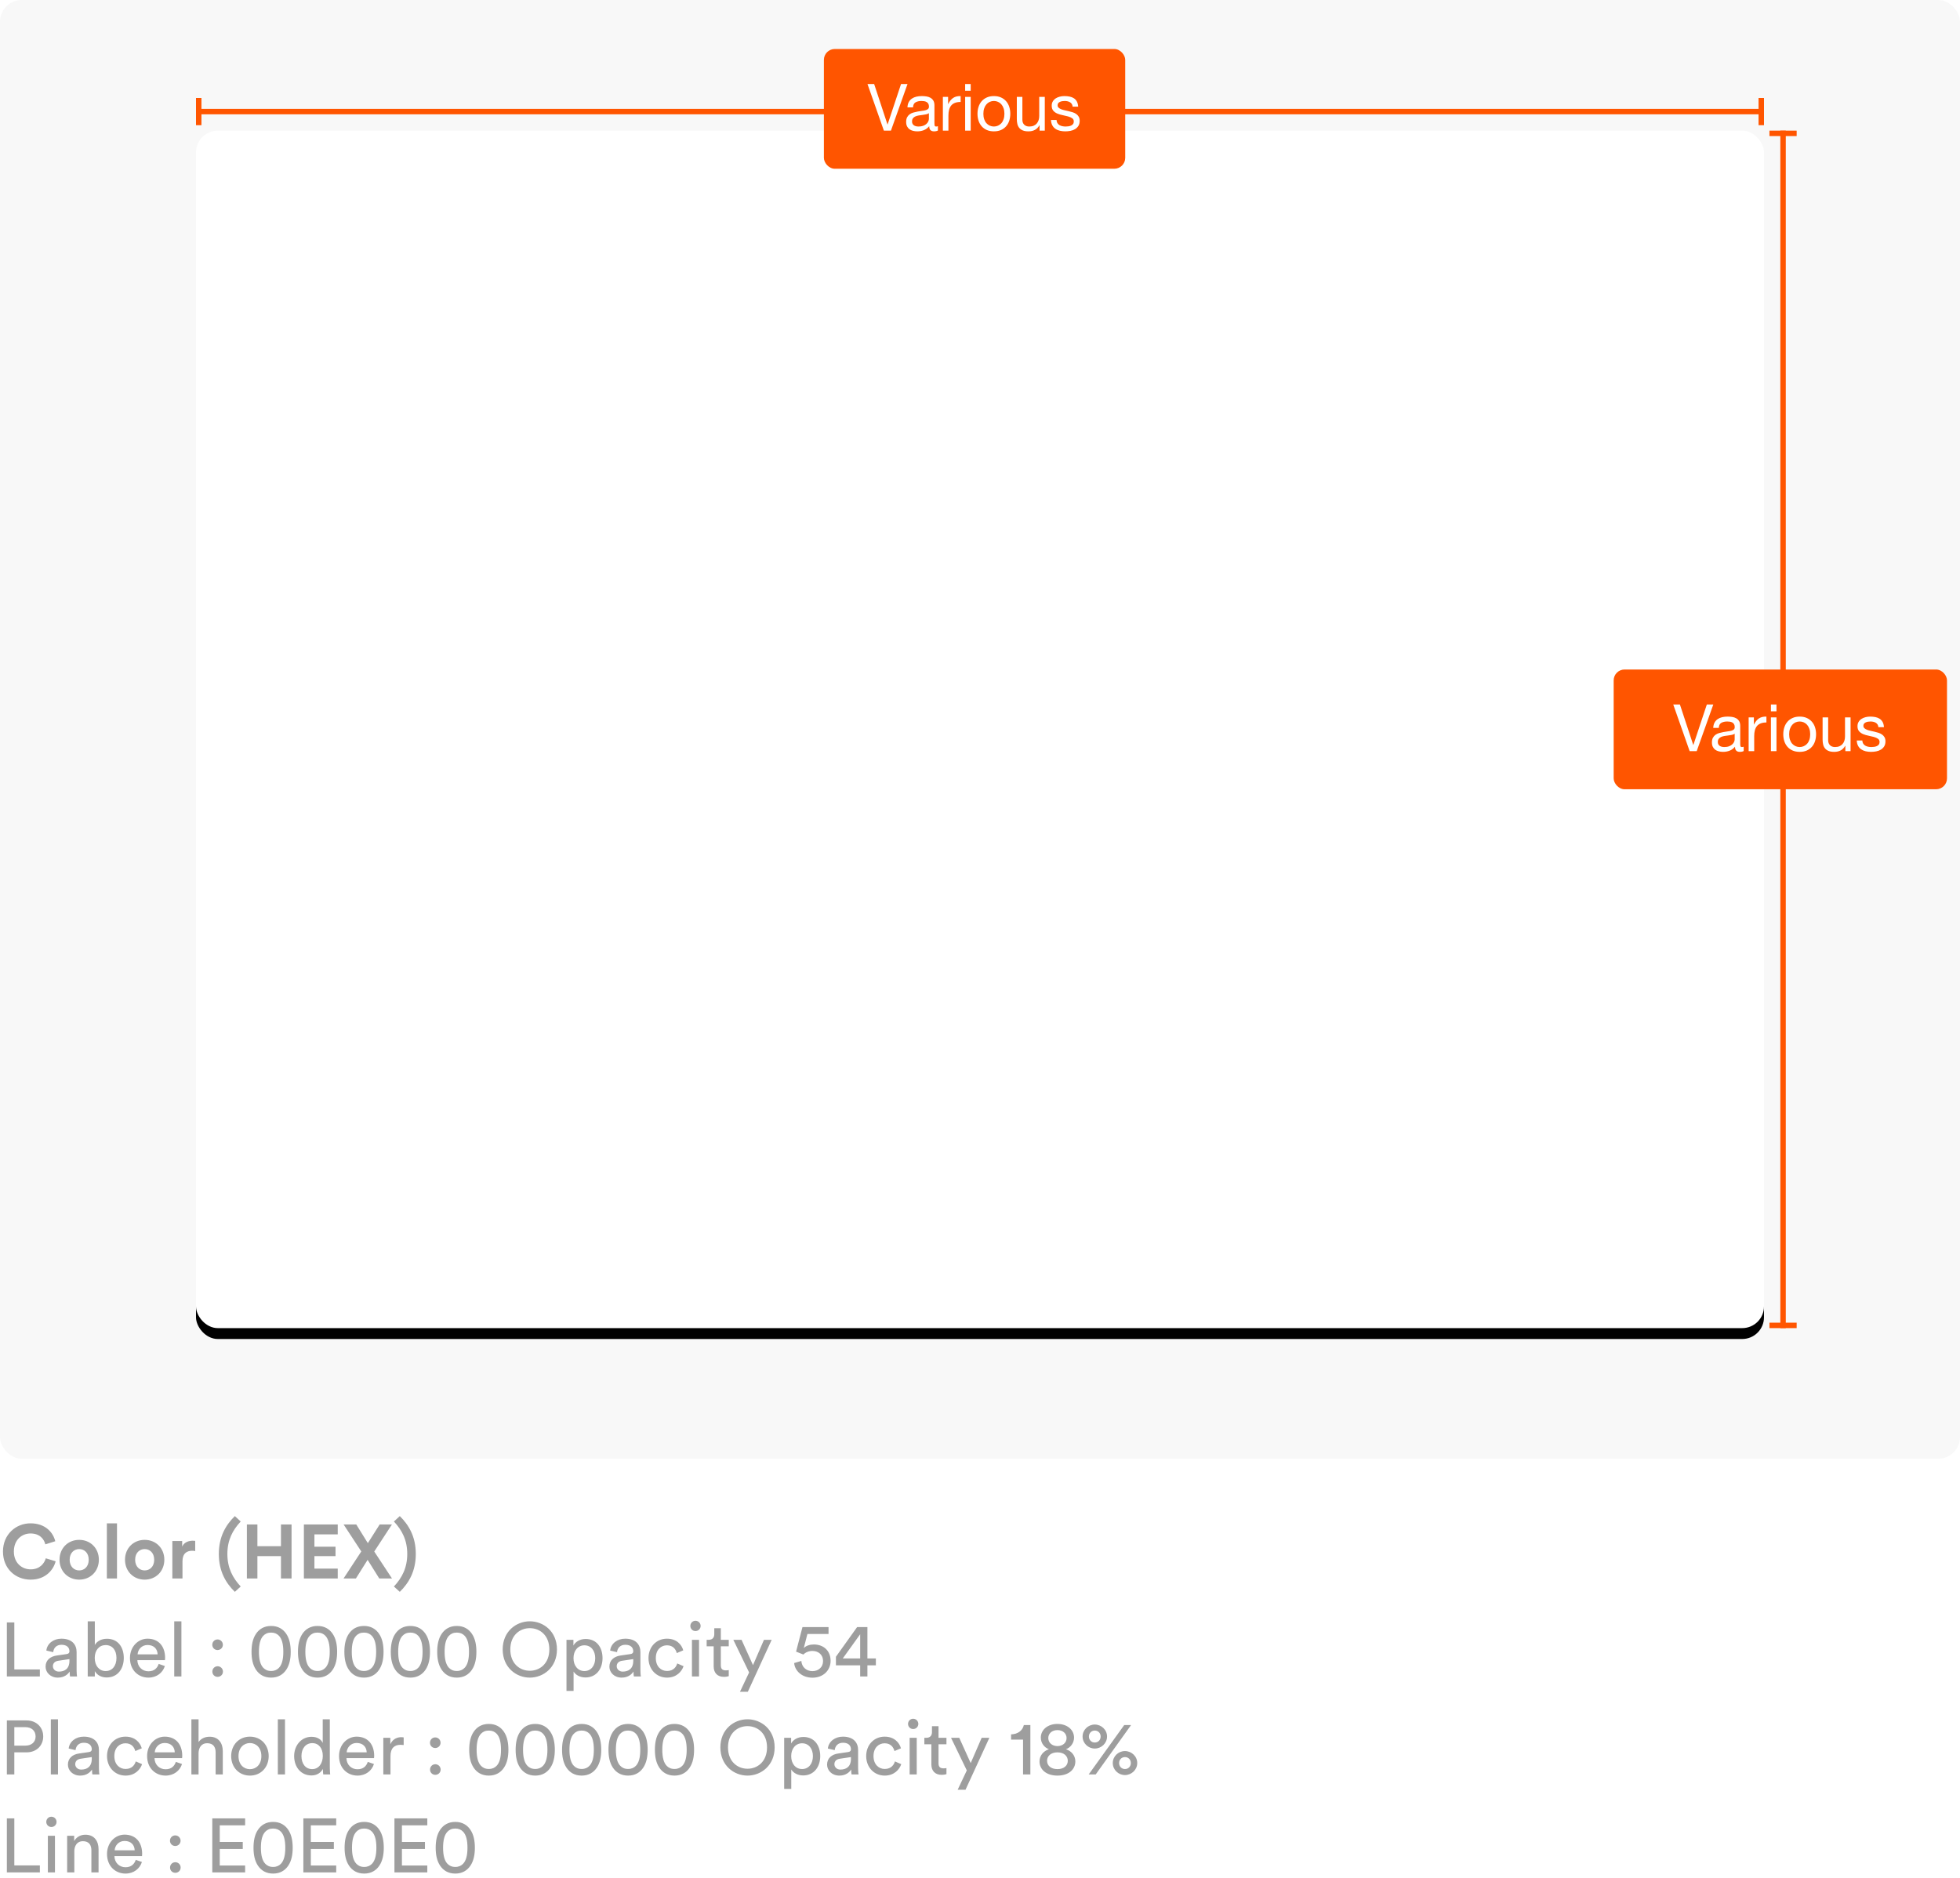 <?xml version="1.0" encoding="UTF-8"?>
<svg width="360px" height="345px" viewBox="0 0 360 345" version="1.1" xmlns="http://www.w3.org/2000/svg" xmlns:xlink="http://www.w3.org/1999/xlink">
    <!-- Generator: Sketch 48.2 (47327) - http://www.bohemiancoding.com/sketch -->
    <title>Group 7</title>
    <desc>Created with Sketch.</desc>
    <defs>
        <rect id="path-1" x="0" y="0" width="288" height="220" rx="4"></rect>
        <filter x="-3.5%" y="-3.6%" width="106.9%" height="109.1%" filterUnits="objectBoundingBox" id="filter-2">
            <feOffset dx="0" dy="2" in="SourceAlpha" result="shadowOffsetOuter1"></feOffset>
            <feGaussianBlur stdDeviation="3" in="shadowOffsetOuter1" result="shadowBlurOuter1"></feGaussianBlur>
            <feColorMatrix values="0 0 0 0 0   0 0 0 0 0   0 0 0 0 0  0 0 0 0.12 0" type="matrix" in="shadowBlurOuter1"></feColorMatrix>
        </filter>
    </defs>
    <g id="CEKUNIFY-Website---Detail---Bottom-Navigation-Copy-6" stroke="none" stroke-width="1" fill="none" fill-rule="evenodd" transform="translate(-1170, -913)">
        <g id="Group-5" transform="translate(386, 913)">
            <g id="Group-7" transform="translate(784, 0)">
                <g id="Group-6">
                    <rect id="Rectangle-7-Copy" fill="#F8F8F8" x="0" y="0" width="360" height="268" rx="4"></rect>
                    <g id="Cards" transform="translate(36, 24)">
                        <g id="Rectangle">
                            <use fill="black" fill-opacity="1" filter="url(#filter-2)" xlink:href="#path-1"></use>
                            <use fill="#FFFFFF" fill-rule="evenodd" xlink:href="#path-1"></use>
                        </g>
                    </g>
                    <g id="#width-top-DBBDC70E-C13B-4EDA-A8E6-6A6CBC589011" transform="translate(36, 9)">
                        <rect id="line" fill="#FF5500" x="0" y="11" width="288" height="1"></rect>
                        <rect id="start" fill="#FF5500" x="0" y="9" width="1" height="5"></rect>
                        <rect id="end" fill="#FF5500" x="287" y="9" width="1" height="5"></rect>
                        <rect id="box" fill="#FF5500" x="115.328" y="0" width="55.345" height="22" rx="2"></rect>
                        <path d="M127.64,15 L126.344,15 L123.332,6.432 L124.556,6.432 L127.004,13.86 L127.028,13.86 L129.5,6.432 L130.688,6.432 L127.64,15 Z M136.268,14.976 C136.092,15.08 135.848,15.132 135.536,15.132 C135.272,15.132 135.062,15.058 134.906,14.91 C134.75,14.762 134.672,14.52 134.672,14.184 C134.392,14.52 134.066,14.762 133.694,14.91 C133.322,15.058 132.92,15.132 132.488,15.132 C132.208,15.132 131.942,15.1 131.69,15.036 C131.438,14.972 131.22,14.872 131.036,14.736 C130.852,14.6 130.706,14.422 130.598,14.202 C130.49,13.982 130.436,13.716 130.436,13.404 C130.436,13.052 130.496,12.764 130.616,12.54 C130.736,12.316 130.894,12.134 131.09,11.994 C131.286,11.854 131.51,11.748 131.762,11.676 C132.014,11.604 132.272,11.544 132.536,11.496 C132.816,11.44 133.082,11.398 133.334,11.37 C133.586,11.342 133.808,11.302 134,11.25 C134.192,11.198 134.344,11.122 134.456,11.022 C134.568,10.922 134.624,10.776 134.624,10.584 C134.624,10.36 134.582,10.18 134.498,10.044 C134.414,9.908 134.306,9.804 134.174,9.732 C134.042,9.66 133.894,9.612 133.73,9.588 C133.566,9.564 133.404,9.552 133.244,9.552 C132.812,9.552 132.452,9.634 132.164,9.798 C131.876,9.962 131.72,10.272 131.696,10.728 L130.676,10.728 C130.692,10.344 130.772,10.02 130.916,9.756 C131.06,9.492 131.252,9.278 131.492,9.114 C131.732,8.95 132.006,8.832 132.314,8.76 C132.622,8.688 132.952,8.652 133.304,8.652 C133.584,8.652 133.862,8.672 134.138,8.712 C134.414,8.752 134.664,8.834 134.888,8.958 C135.112,9.082 135.292,9.256 135.428,9.48 C135.564,9.704 135.632,9.996 135.632,10.356 L135.632,13.548 C135.632,13.788 135.646,13.964 135.674,14.076 C135.702,14.188 135.796,14.244 135.956,14.244 C136.044,14.244 136.148,14.224 136.268,14.184 L136.268,14.976 Z M134.612,11.796 C134.484,11.892 134.316,11.962 134.108,12.006 C133.9,12.05 133.682,12.086 133.454,12.114 C133.226,12.142 132.996,12.174 132.764,12.21 C132.532,12.246 132.324,12.304 132.14,12.384 C131.956,12.464 131.806,12.578 131.69,12.726 C131.574,12.874 131.516,13.076 131.516,13.332 C131.516,13.5 131.55,13.642 131.618,13.758 C131.686,13.874 131.774,13.968 131.882,14.04 C131.99,14.112 132.116,14.164 132.26,14.196 C132.404,14.228 132.556,14.244 132.716,14.244 C133.052,14.244 133.34,14.198 133.58,14.106 C133.82,14.014 134.016,13.898 134.168,13.758 C134.32,13.618 134.432,13.466 134.504,13.302 C134.576,13.138 134.612,12.984 134.612,12.84 L134.612,11.796 Z M137.18,8.796 L138.14,8.796 L138.14,10.104 L138.164,10.104 C138.412,9.6 138.716,9.228 139.076,8.988 C139.436,8.748 139.892,8.636 140.444,8.652 L140.444,9.732 C140.036,9.732 139.688,9.788 139.4,9.9 C139.112,10.012 138.88,10.176 138.704,10.392 C138.528,10.608 138.4,10.87 138.32,11.178 C138.24,11.486 138.2,11.84 138.2,12.24 L138.2,15 L137.18,15 L137.18,8.796 Z M142.292,7.68 L141.272,7.68 L141.272,6.432 L142.292,6.432 L142.292,7.68 Z M141.272,8.796 L142.292,8.796 L142.292,15 L141.272,15 L141.272,8.796 Z M144.62,11.904 C144.62,12.28 144.67,12.614 144.77,12.906 C144.87,13.198 145.008,13.442 145.184,13.638 C145.36,13.834 145.566,13.984 145.802,14.088 C146.038,14.192 146.288,14.244 146.552,14.244 C146.816,14.244 147.066,14.192 147.302,14.088 C147.538,13.984 147.744,13.834 147.92,13.638 C148.096,13.442 148.234,13.198 148.334,12.906 C148.434,12.614 148.484,12.28 148.484,11.904 C148.484,11.528 148.434,11.194 148.334,10.902 C148.234,10.61 148.096,10.364 147.92,10.164 C147.744,9.964 147.538,9.812 147.302,9.708 C147.066,9.604 146.816,9.552 146.552,9.552 C146.288,9.552 146.038,9.604 145.802,9.708 C145.566,9.812 145.36,9.964 145.184,10.164 C145.008,10.364 144.87,10.61 144.77,10.902 C144.67,11.194 144.62,11.528 144.62,11.904 Z M143.54,11.904 C143.54,11.448 143.604,11.022 143.732,10.626 C143.86,10.23 144.052,9.886 144.308,9.594 C144.564,9.302 144.88,9.072 145.256,8.904 C145.632,8.736 146.064,8.652 146.552,8.652 C147.048,8.652 147.482,8.736 147.854,8.904 C148.226,9.072 148.54,9.302 148.796,9.594 C149.052,9.886 149.244,10.23 149.372,10.626 C149.5,11.022 149.564,11.448 149.564,11.904 C149.564,12.36 149.5,12.784 149.372,13.176 C149.244,13.568 149.052,13.91 148.796,14.202 C148.54,14.494 148.226,14.722 147.854,14.886 C147.482,15.05 147.048,15.132 146.552,15.132 C146.064,15.132 145.632,15.05 145.256,14.886 C144.88,14.722 144.564,14.494 144.308,14.202 C144.052,13.91 143.86,13.568 143.732,13.176 C143.604,12.784 143.54,12.36 143.54,11.904 Z M155.9,15 L154.94,15 L154.94,14.016 L154.916,14.016 C154.7,14.4 154.424,14.682 154.088,14.862 C153.752,15.042 153.356,15.132 152.9,15.132 C152.492,15.132 152.152,15.078 151.88,14.97 C151.608,14.862 151.388,14.708 151.22,14.508 C151.052,14.308 150.934,14.07 150.866,13.794 C150.798,13.518 150.764,13.212 150.764,12.876 L150.764,8.796 L151.784,8.796 L151.784,12.996 C151.784,13.38 151.896,13.684 152.12,13.908 C152.344,14.132 152.652,14.244 153.044,14.244 C153.356,14.244 153.626,14.196 153.854,14.1 C154.082,14.004 154.272,13.868 154.424,13.692 C154.576,13.516 154.69,13.31 154.766,13.074 C154.842,12.838 154.88,12.58 154.88,12.3 L154.88,8.796 L155.9,8.796 L155.9,15 Z M158.06,13.044 C158.068,13.268 158.12,13.458 158.216,13.614 C158.312,13.77 158.438,13.894 158.594,13.986 C158.75,14.078 158.926,14.144 159.122,14.184 C159.318,14.224 159.52,14.244 159.728,14.244 C159.888,14.244 160.056,14.232 160.232,14.208 C160.408,14.184 160.57,14.14 160.718,14.076 C160.866,14.012 160.988,13.918 161.084,13.794 C161.18,13.67 161.228,13.512 161.228,13.32 C161.228,13.056 161.128,12.856 160.928,12.72 C160.728,12.584 160.478,12.474 160.178,12.39 C159.878,12.306 159.552,12.23 159.2,12.162 C158.848,12.094 158.522,11.998 158.222,11.874 C157.922,11.75 157.672,11.576 157.472,11.352 C157.272,11.128 157.172,10.816 157.172,10.416 C157.172,10.104 157.242,9.836 157.382,9.612 C157.522,9.388 157.702,9.206 157.922,9.066 C158.142,8.926 158.39,8.822 158.666,8.754 C158.942,8.686 159.216,8.652 159.488,8.652 C159.84,8.652 160.164,8.682 160.46,8.742 C160.756,8.802 161.018,8.906 161.246,9.054 C161.474,9.202 161.656,9.402 161.792,9.654 C161.928,9.906 162.008,10.22 162.032,10.596 L161.012,10.596 C160.996,10.396 160.944,10.23 160.856,10.098 C160.768,9.966 160.656,9.86 160.52,9.78 C160.384,9.7 160.234,9.642 160.07,9.606 C159.906,9.57 159.74,9.552 159.572,9.552 C159.42,9.552 159.266,9.564 159.11,9.588 C158.954,9.612 158.812,9.654 158.684,9.714 C158.556,9.774 158.452,9.854 158.372,9.954 C158.292,10.054 158.252,10.184 158.252,10.344 C158.252,10.52 158.314,10.666 158.438,10.782 C158.562,10.898 158.72,10.994 158.912,11.07 C159.104,11.146 159.32,11.21 159.56,11.262 C159.8,11.314 160.04,11.368 160.28,11.424 C160.536,11.48 160.786,11.548 161.03,11.628 C161.274,11.708 161.49,11.814 161.678,11.946 C161.866,12.078 162.018,12.244 162.134,12.444 C162.25,12.644 162.308,12.892 162.308,13.188 C162.308,13.564 162.23,13.876 162.074,14.124 C161.918,14.372 161.714,14.572 161.462,14.724 C161.21,14.876 160.926,14.982 160.61,15.042 C160.294,15.102 159.98,15.132 159.668,15.132 C159.324,15.132 158.996,15.096 158.684,15.024 C158.372,14.952 158.096,14.834 157.856,14.67 C157.616,14.506 157.424,14.29 157.28,14.022 C157.136,13.754 157.056,13.428 157.04,13.044 L158.06,13.044 Z" id="Various" fill="#FFFFFF"></path>
                    </g>
                    <g id="#height-right-DBBDC70E-C13B-4EDA-A8E6-6A6CBC589011" transform="translate(296, 24)">
                        <rect id="line" fill="#FF5500" x="31" y="0" width="1" height="220"></rect>
                        <rect id="start" fill="#FF5500" x="29" y="0" width="5" height="1"></rect>
                        <rect id="end" fill="#FF5500" x="29" y="219" width="5" height="1"></rect>
                        <rect id="box" fill="#FF5500" x="0.389" y="99" width="61.222" height="22" rx="2"></rect>
                        <path d="M15.64,114 L14.344,114 L11.332,105.432 L12.556,105.432 L15.004,112.86 L15.028,112.86 L17.5,105.432 L18.688,105.432 L15.64,114 Z M24.268,113.976 C24.092,114.08 23.848,114.132 23.536,114.132 C23.272,114.132 23.062,114.058 22.906,113.91 C22.75,113.762 22.672,113.52 22.672,113.184 C22.392,113.52 22.066,113.762 21.694,113.91 C21.322,114.058 20.92,114.132 20.488,114.132 C20.208,114.132 19.942,114.1 19.69,114.036 C19.438,113.972 19.22,113.872 19.036,113.736 C18.852,113.6 18.706,113.422 18.598,113.202 C18.49,112.982 18.436,112.716 18.436,112.404 C18.436,112.052 18.496,111.764 18.616,111.54 C18.736,111.316 18.894,111.134 19.09,110.994 C19.286,110.854 19.51,110.748 19.762,110.676 C20.014,110.604 20.272,110.544 20.536,110.496 C20.816,110.44 21.082,110.398 21.334,110.37 C21.586,110.342 21.808,110.302 22,110.25 C22.192,110.198 22.344,110.122 22.456,110.022 C22.568,109.922 22.624,109.776 22.624,109.584 C22.624,109.36 22.582,109.18 22.498,109.044 C22.414,108.908 22.306,108.804 22.174,108.732 C22.042,108.66 21.894,108.612 21.73,108.588 C21.566,108.564 21.404,108.552 21.244,108.552 C20.812,108.552 20.452,108.634 20.164,108.798 C19.876,108.962 19.72,109.272 19.696,109.728 L18.676,109.728 C18.692,109.344 18.772,109.02 18.916,108.756 C19.06,108.492 19.252,108.278 19.492,108.114 C19.732,107.95 20.006,107.832 20.314,107.76 C20.622,107.688 20.952,107.652 21.304,107.652 C21.584,107.652 21.862,107.672 22.138,107.712 C22.414,107.752 22.664,107.834 22.888,107.958 C23.112,108.082 23.292,108.256 23.428,108.48 C23.564,108.704 23.632,108.996 23.632,109.356 L23.632,112.548 C23.632,112.788 23.646,112.964 23.674,113.076 C23.702,113.188 23.796,113.244 23.956,113.244 C24.044,113.244 24.148,113.224 24.268,113.184 L24.268,113.976 Z M22.612,110.796 C22.484,110.892 22.316,110.962 22.108,111.006 C21.9,111.05 21.682,111.086 21.454,111.114 C21.226,111.142 20.996,111.174 20.764,111.21 C20.532,111.246 20.324,111.304 20.14,111.384 C19.956,111.464 19.806,111.578 19.69,111.726 C19.574,111.874 19.516,112.076 19.516,112.332 C19.516,112.5 19.55,112.642 19.618,112.758 C19.686,112.874 19.774,112.968 19.882,113.04 C19.99,113.112 20.116,113.164 20.26,113.196 C20.404,113.228 20.556,113.244 20.716,113.244 C21.052,113.244 21.34,113.198 21.58,113.106 C21.82,113.014 22.016,112.898 22.168,112.758 C22.32,112.618 22.432,112.466 22.504,112.302 C22.576,112.138 22.612,111.984 22.612,111.84 L22.612,110.796 Z M25.18,107.796 L26.14,107.796 L26.14,109.104 L26.164,109.104 C26.412,108.6 26.716,108.228 27.076,107.988 C27.436,107.748 27.892,107.636 28.444,107.652 L28.444,108.732 C28.036,108.732 27.688,108.788 27.4,108.9 C27.112,109.012 26.88,109.176 26.704,109.392 C26.528,109.608 26.4,109.87 26.32,110.178 C26.24,110.486 26.2,110.84 26.2,111.24 L26.2,114 L25.18,114 L25.18,107.796 Z M30.292,106.68 L29.272,106.68 L29.272,105.432 L30.292,105.432 L30.292,106.68 Z M29.272,107.796 L30.292,107.796 L30.292,114 L29.272,114 L29.272,107.796 Z M32.62,110.904 C32.62,111.28 32.67,111.614 32.77,111.906 C32.87,112.198 33.008,112.442 33.184,112.638 C33.36,112.834 33.566,112.984 33.802,113.088 C34.038,113.192 34.288,113.244 34.552,113.244 C34.816,113.244 35.066,113.192 35.302,113.088 C35.538,112.984 35.744,112.834 35.92,112.638 C36.096,112.442 36.234,112.198 36.334,111.906 C36.434,111.614 36.484,111.28 36.484,110.904 C36.484,110.528 36.434,110.194 36.334,109.902 C36.234,109.61 36.096,109.364 35.92,109.164 C35.744,108.964 35.538,108.812 35.302,108.708 C35.066,108.604 34.816,108.552 34.552,108.552 C34.288,108.552 34.038,108.604 33.802,108.708 C33.566,108.812 33.36,108.964 33.184,109.164 C33.008,109.364 32.87,109.61 32.77,109.902 C32.67,110.194 32.62,110.528 32.62,110.904 Z M31.54,110.904 C31.54,110.448 31.604,110.022 31.732,109.626 C31.86,109.23 32.052,108.886 32.308,108.594 C32.564,108.302 32.88,108.072 33.256,107.904 C33.632,107.736 34.064,107.652 34.552,107.652 C35.048,107.652 35.482,107.736 35.854,107.904 C36.226,108.072 36.54,108.302 36.796,108.594 C37.052,108.886 37.244,109.23 37.372,109.626 C37.5,110.022 37.564,110.448 37.564,110.904 C37.564,111.36 37.5,111.784 37.372,112.176 C37.244,112.568 37.052,112.91 36.796,113.202 C36.54,113.494 36.226,113.722 35.854,113.886 C35.482,114.05 35.048,114.132 34.552,114.132 C34.064,114.132 33.632,114.05 33.256,113.886 C32.88,113.722 32.564,113.494 32.308,113.202 C32.052,112.91 31.86,112.568 31.732,112.176 C31.604,111.784 31.54,111.36 31.54,110.904 Z M43.9,114 L42.94,114 L42.94,113.016 L42.916,113.016 C42.7,113.4 42.424,113.682 42.088,113.862 C41.752,114.042 41.356,114.132 40.9,114.132 C40.492,114.132 40.152,114.078 39.88,113.97 C39.608,113.862 39.388,113.708 39.22,113.508 C39.052,113.308 38.934,113.07 38.866,112.794 C38.798,112.518 38.764,112.212 38.764,111.876 L38.764,107.796 L39.784,107.796 L39.784,111.996 C39.784,112.38 39.896,112.684 40.12,112.908 C40.344,113.132 40.652,113.244 41.044,113.244 C41.356,113.244 41.626,113.196 41.854,113.1 C42.082,113.004 42.272,112.868 42.424,112.692 C42.576,112.516 42.69,112.31 42.766,112.074 C42.842,111.838 42.88,111.58 42.88,111.3 L42.88,107.796 L43.9,107.796 L43.9,114 Z M46.06,112.044 C46.068,112.268 46.12,112.458 46.216,112.614 C46.312,112.77 46.438,112.894 46.594,112.986 C46.75,113.078 46.926,113.144 47.122,113.184 C47.318,113.224 47.52,113.244 47.728,113.244 C47.888,113.244 48.056,113.232 48.232,113.208 C48.408,113.184 48.57,113.14 48.718,113.076 C48.866,113.012 48.988,112.918 49.084,112.794 C49.18,112.67 49.228,112.512 49.228,112.32 C49.228,112.056 49.128,111.856 48.928,111.72 C48.728,111.584 48.478,111.474 48.178,111.39 C47.878,111.306 47.552,111.23 47.2,111.162 C46.848,111.094 46.522,110.998 46.222,110.874 C45.922,110.75 45.672,110.576 45.472,110.352 C45.272,110.128 45.172,109.816 45.172,109.416 C45.172,109.104 45.242,108.836 45.382,108.612 C45.522,108.388 45.702,108.206 45.922,108.066 C46.142,107.926 46.39,107.822 46.666,107.754 C46.942,107.686 47.216,107.652 47.488,107.652 C47.84,107.652 48.164,107.682 48.46,107.742 C48.756,107.802 49.018,107.906 49.246,108.054 C49.474,108.202 49.656,108.402 49.792,108.654 C49.928,108.906 50.008,109.22 50.032,109.596 L49.012,109.596 C48.996,109.396 48.944,109.23 48.856,109.098 C48.768,108.966 48.656,108.86 48.52,108.78 C48.384,108.7 48.234,108.642 48.07,108.606 C47.906,108.57 47.74,108.552 47.572,108.552 C47.42,108.552 47.266,108.564 47.11,108.588 C46.954,108.612 46.812,108.654 46.684,108.714 C46.556,108.774 46.452,108.854 46.372,108.954 C46.292,109.054 46.252,109.184 46.252,109.344 C46.252,109.52 46.314,109.666 46.438,109.782 C46.562,109.898 46.72,109.994 46.912,110.07 C47.104,110.146 47.32,110.21 47.56,110.262 C47.8,110.314 48.04,110.368 48.28,110.424 C48.536,110.48 48.786,110.548 49.03,110.628 C49.274,110.708 49.49,110.814 49.678,110.946 C49.866,111.078 50.018,111.244 50.134,111.444 C50.25,111.644 50.308,111.892 50.308,112.188 C50.308,112.564 50.23,112.876 50.074,113.124 C49.918,113.372 49.714,113.572 49.462,113.724 C49.21,113.876 48.926,113.982 48.61,114.042 C48.294,114.102 47.98,114.132 47.668,114.132 C47.324,114.132 46.996,114.096 46.684,114.024 C46.372,113.952 46.096,113.834 45.856,113.67 C45.616,113.506 45.424,113.29 45.28,113.022 C45.136,112.754 45.056,112.428 45.04,112.044 L46.06,112.044 Z" id="Various" fill="#FFFFFF"></path>
                    </g>
                </g>
                <path d="M5.628,290.21 C2.856,290.21 0.546,288.208 0.546,285.044 C0.546,281.88 2.94,279.864 5.6,279.864 C8.344,279.864 9.758,281.544 10.15,283.154 L8.33,283.728 C8.092,282.776 7.322,281.726 5.6,281.726 C4.116,281.726 2.548,282.79 2.548,285.044 C2.548,287.158 4.032,288.32 5.628,288.32 C7.322,288.32 8.148,287.214 8.414,286.29 L10.22,286.836 C9.842,288.362 8.414,290.21 5.628,290.21 Z M14.546,288.516 C15.456,288.516 16.296,287.858 16.296,286.556 C16.296,285.254 15.456,284.596 14.546,284.596 C13.636,284.596 12.796,285.254 12.796,286.556 C12.796,287.844 13.636,288.516 14.546,288.516 Z M14.546,282.902 C16.604,282.902 18.158,284.428 18.158,286.556 C18.158,288.67 16.604,290.21 14.546,290.21 C12.488,290.21 10.934,288.67 10.934,286.556 C10.934,284.428 12.488,282.902 14.546,282.902 Z M21.49,290 L19.628,290 L19.628,279.864 L21.49,279.864 L21.49,290 Z M26.572,288.516 C27.482,288.516 28.322,287.858 28.322,286.556 C28.322,285.254 27.482,284.596 26.572,284.596 C25.662,284.596 24.822,285.254 24.822,286.556 C24.822,287.844 25.662,288.516 26.572,288.516 Z M26.572,282.902 C28.63,282.902 30.184,284.428 30.184,286.556 C30.184,288.67 28.63,290.21 26.572,290.21 C24.514,290.21 22.96,288.67 22.96,286.556 C22.96,284.428 24.514,282.902 26.572,282.902 Z M35.854,283.084 L35.854,284.96 C35.644,284.918 35.462,284.904 35.294,284.904 C34.342,284.904 33.516,285.366 33.516,286.85 L33.516,290 L31.654,290 L31.654,283.112 L33.46,283.112 L33.46,284.134 C33.88,283.224 34.832,283.056 35.42,283.056 C35.574,283.056 35.714,283.07 35.854,283.084 Z M40.194,285.492 C40.194,282.286 41.496,280.144 43.134,278.534 L44.212,279.528 C42.714,281.124 41.762,282.972 41.762,285.492 C41.762,288.012 42.714,289.874 44.212,291.47 L43.134,292.45 C41.496,290.854 40.194,288.698 40.194,285.492 Z M53.55,290 L51.604,290 L51.604,285.884 L47.278,285.884 L47.278,290 L45.346,290 L45.346,280.074 L47.278,280.074 L47.278,284.064 L51.604,284.064 L51.604,280.074 L53.55,280.074 L53.55,290 Z M62.034,290 L55.818,290 L55.818,280.074 L62.034,280.074 L62.034,281.894 L57.75,281.894 L57.75,284.162 L61.628,284.162 L61.628,285.884 L57.75,285.884 L57.75,288.18 L62.034,288.18 L62.034,290 Z M71.988,280.074 L68.74,285.044 L72.002,290 L69.664,290 L67.522,286.57 L65.366,290 L63.098,290 L66.36,285.03 L63.112,280.074 L65.436,280.074 L67.564,283.504 L69.734,280.074 L71.988,280.074 Z M76.37,285.492 C76.37,288.698 75.068,290.854 73.43,292.45 L72.352,291.47 C73.85,289.874 74.802,288.012 74.802,285.492 C74.802,282.972 73.85,281.124 72.352,279.528 L73.43,278.534 C75.068,280.144 76.37,282.286 76.37,285.492 Z M7.322,308 L1.26,308 L1.26,298.074 L2.632,298.074 L2.632,306.712 L7.322,306.712 L7.322,308 Z M8.372,306.194 C8.372,304.99 9.254,304.318 10.416,304.15 L12.236,303.884 C12.642,303.828 12.754,303.618 12.754,303.38 C12.754,302.722 12.32,302.176 11.298,302.176 C10.374,302.176 9.856,302.75 9.772,303.534 L8.512,303.24 C8.652,301.952 9.814,301.056 11.27,301.056 C13.286,301.056 14.07,302.204 14.07,303.52 L14.07,306.894 C14.07,307.482 14.126,307.832 14.154,308 L12.866,308 C12.838,307.832 12.796,307.58 12.796,307.09 C12.502,307.566 11.83,308.21 10.626,308.21 C9.254,308.21 8.372,307.258 8.372,306.194 Z M10.808,307.104 C11.886,307.104 12.754,306.586 12.754,305.116 L12.754,304.808 L10.696,305.116 C10.136,305.2 9.716,305.522 9.716,306.124 C9.716,306.628 10.136,307.104 10.808,307.104 Z M17.416,308 L16.114,308 L16.114,297.864 L17.416,297.864 L17.416,302.218 C17.738,301.616 18.522,301.07 19.642,301.07 C21.686,301.07 22.736,302.638 22.736,304.598 C22.736,306.6 21.602,308.182 19.6,308.182 C18.606,308.182 17.836,307.748 17.416,307.02 L17.416,308 Z M21.392,304.598 C21.392,303.142 20.622,302.232 19.404,302.232 C18.242,302.232 17.402,303.142 17.402,304.598 C17.402,306.054 18.242,307.006 19.404,307.006 C20.608,307.006 21.392,306.054 21.392,304.598 Z M25.27,303.94 L28.952,303.94 C28.924,302.974 28.294,302.218 27.104,302.218 C25.998,302.218 25.326,303.072 25.27,303.94 Z M29.148,305.69 L30.282,306.082 C29.904,307.272 28.826,308.21 27.258,308.21 C25.452,308.21 23.87,306.894 23.87,304.612 C23.87,302.498 25.396,301.056 27.09,301.056 C29.162,301.056 30.324,302.484 30.324,304.584 C30.324,304.752 30.31,304.92 30.296,305.004 L25.228,305.004 C25.256,306.208 26.124,307.048 27.258,307.048 C28.35,307.048 28.896,306.446 29.148,305.69 Z M33.32,308 L32.004,308 L32.004,297.864 L33.32,297.864 L33.32,308 Z M39.004,307.104 C39.004,306.558 39.424,306.124 39.97,306.124 C40.516,306.124 40.95,306.558 40.95,307.104 C40.95,307.65 40.516,308.07 39.97,308.07 C39.424,308.07 39.004,307.65 39.004,307.104 Z M38.99,302.176 C38.99,301.63 39.41,301.196 39.956,301.196 C40.502,301.196 40.936,301.63 40.936,302.176 C40.936,302.722 40.502,303.142 39.956,303.142 C39.41,303.142 38.99,302.722 38.99,302.176 Z M47.558,303.464 C47.558,304.85 47.81,305.83 48.356,306.404 C48.706,306.768 49.154,306.992 49.798,306.992 C50.442,306.992 50.89,306.768 51.24,306.404 C51.786,305.83 52.038,304.85 52.038,303.464 C52.038,302.078 51.786,301.098 51.24,300.524 C50.89,300.16 50.442,299.936 49.798,299.936 C49.154,299.936 48.706,300.16 48.356,300.524 C47.81,301.098 47.558,302.078 47.558,303.464 Z M46.2,303.464 C46.2,302.218 46.41,301.07 47.012,300.174 C47.6,299.292 48.51,298.718 49.798,298.718 C51.086,298.718 51.996,299.292 52.584,300.174 C53.186,301.07 53.396,302.218 53.396,303.464 C53.396,304.71 53.186,305.858 52.584,306.754 C51.996,307.636 51.086,308.21 49.798,308.21 C48.51,308.21 47.6,307.636 47.012,306.754 C46.41,305.858 46.2,304.71 46.2,303.464 Z M56.084,303.464 C56.084,304.85 56.336,305.83 56.882,306.404 C57.232,306.768 57.68,306.992 58.324,306.992 C58.968,306.992 59.416,306.768 59.766,306.404 C60.312,305.83 60.564,304.85 60.564,303.464 C60.564,302.078 60.312,301.098 59.766,300.524 C59.416,300.16 58.968,299.936 58.324,299.936 C57.68,299.936 57.232,300.16 56.882,300.524 C56.336,301.098 56.084,302.078 56.084,303.464 Z M54.726,303.464 C54.726,302.218 54.936,301.07 55.538,300.174 C56.126,299.292 57.036,298.718 58.324,298.718 C59.612,298.718 60.522,299.292 61.11,300.174 C61.712,301.07 61.922,302.218 61.922,303.464 C61.922,304.71 61.712,305.858 61.11,306.754 C60.522,307.636 59.612,308.21 58.324,308.21 C57.036,308.21 56.126,307.636 55.538,306.754 C54.936,305.858 54.726,304.71 54.726,303.464 Z M64.61,303.464 C64.61,304.85 64.862,305.83 65.408,306.404 C65.758,306.768 66.206,306.992 66.85,306.992 C67.494,306.992 67.942,306.768 68.292,306.404 C68.838,305.83 69.09,304.85 69.09,303.464 C69.09,302.078 68.838,301.098 68.292,300.524 C67.942,300.16 67.494,299.936 66.85,299.936 C66.206,299.936 65.758,300.16 65.408,300.524 C64.862,301.098 64.61,302.078 64.61,303.464 Z M63.252,303.464 C63.252,302.218 63.462,301.07 64.064,300.174 C64.652,299.292 65.562,298.718 66.85,298.718 C68.138,298.718 69.048,299.292 69.636,300.174 C70.238,301.07 70.448,302.218 70.448,303.464 C70.448,304.71 70.238,305.858 69.636,306.754 C69.048,307.636 68.138,308.21 66.85,308.21 C65.562,308.21 64.652,307.636 64.064,306.754 C63.462,305.858 63.252,304.71 63.252,303.464 Z M73.136,303.464 C73.136,304.85 73.388,305.83 73.934,306.404 C74.284,306.768 74.732,306.992 75.376,306.992 C76.02,306.992 76.468,306.768 76.818,306.404 C77.364,305.83 77.616,304.85 77.616,303.464 C77.616,302.078 77.364,301.098 76.818,300.524 C76.468,300.16 76.02,299.936 75.376,299.936 C74.732,299.936 74.284,300.16 73.934,300.524 C73.388,301.098 73.136,302.078 73.136,303.464 Z M71.778,303.464 C71.778,302.218 71.988,301.07 72.59,300.174 C73.178,299.292 74.088,298.718 75.376,298.718 C76.664,298.718 77.574,299.292 78.162,300.174 C78.764,301.07 78.974,302.218 78.974,303.464 C78.974,304.71 78.764,305.858 78.162,306.754 C77.574,307.636 76.664,308.21 75.376,308.21 C74.088,308.21 73.178,307.636 72.59,306.754 C71.988,305.858 71.778,304.71 71.778,303.464 Z M81.662,303.464 C81.662,304.85 81.914,305.83 82.46,306.404 C82.81,306.768 83.258,306.992 83.902,306.992 C84.546,306.992 84.994,306.768 85.344,306.404 C85.89,305.83 86.142,304.85 86.142,303.464 C86.142,302.078 85.89,301.098 85.344,300.524 C84.994,300.16 84.546,299.936 83.902,299.936 C83.258,299.936 82.81,300.16 82.46,300.524 C81.914,301.098 81.662,302.078 81.662,303.464 Z M80.304,303.464 C80.304,302.218 80.514,301.07 81.116,300.174 C81.704,299.292 82.614,298.718 83.902,298.718 C85.19,298.718 86.1,299.292 86.688,300.174 C87.29,301.07 87.5,302.218 87.5,303.464 C87.5,304.71 87.29,305.858 86.688,306.754 C86.1,307.636 85.19,308.21 83.902,308.21 C82.614,308.21 81.704,307.636 81.116,306.754 C80.514,305.858 80.304,304.71 80.304,303.464 Z M93.73,303.03 C93.73,305.62 95.466,306.95 97.314,306.95 C99.162,306.95 100.898,305.62 100.898,303.03 C100.898,300.44 99.162,299.124 97.314,299.124 C95.466,299.124 93.73,300.44 93.73,303.03 Z M92.33,303.03 C92.33,299.712 94.822,297.864 97.314,297.864 C99.806,297.864 102.298,299.712 102.298,303.03 C102.298,306.348 99.806,308.21 97.314,308.21 C94.822,308.21 92.33,306.348 92.33,303.03 Z M105.35,310.66 L104.048,310.66 L104.048,301.266 L105.322,301.266 L105.322,302.316 C105.686,301.644 106.484,301.112 107.576,301.112 C109.592,301.112 110.67,302.666 110.67,304.626 C110.67,306.628 109.508,308.182 107.534,308.182 C106.498,308.182 105.714,307.692 105.35,307.09 L105.35,310.66 Z M109.326,304.626 C109.326,303.282 108.57,302.274 107.338,302.274 C106.134,302.274 105.336,303.282 105.336,304.626 C105.336,306.012 106.134,307.006 107.338,307.006 C108.556,307.006 109.326,306.012 109.326,304.626 Z M111.93,306.194 C111.93,304.99 112.812,304.318 113.974,304.15 L115.794,303.884 C116.2,303.828 116.312,303.618 116.312,303.38 C116.312,302.722 115.878,302.176 114.856,302.176 C113.932,302.176 113.414,302.75 113.33,303.534 L112.07,303.24 C112.21,301.952 113.372,301.056 114.828,301.056 C116.844,301.056 117.628,302.204 117.628,303.52 L117.628,306.894 C117.628,307.482 117.684,307.832 117.712,308 L116.424,308 C116.396,307.832 116.354,307.58 116.354,307.09 C116.06,307.566 115.388,308.21 114.184,308.21 C112.812,308.21 111.93,307.258 111.93,306.194 Z M114.366,307.104 C115.444,307.104 116.312,306.586 116.312,305.116 L116.312,304.808 L114.254,305.116 C113.694,305.2 113.274,305.522 113.274,306.124 C113.274,306.628 113.694,307.104 114.366,307.104 Z M122.5,302.274 C121.436,302.274 120.456,303.058 120.456,304.626 C120.456,306.166 121.422,306.992 122.514,306.992 C123.774,306.992 124.236,306.138 124.39,305.606 L125.552,306.11 C125.23,307.076 124.264,308.21 122.514,308.21 C120.554,308.21 119.112,306.67 119.112,304.626 C119.112,302.526 120.582,301.056 122.5,301.056 C124.292,301.056 125.216,302.176 125.496,303.198 L124.306,303.702 C124.138,303.044 123.648,302.274 122.5,302.274 Z M128.394,308 L127.092,308 L127.092,301.266 L128.394,301.266 L128.394,308 Z M126.798,298.718 C126.798,298.186 127.218,297.766 127.736,297.766 C128.268,297.766 128.688,298.186 128.688,298.718 C128.688,299.236 128.268,299.656 127.736,299.656 C127.218,299.656 126.798,299.236 126.798,298.718 Z M132.398,299.138 L132.398,301.266 L133.854,301.266 L133.854,302.456 L132.398,302.456 L132.398,305.956 C132.398,306.572 132.65,306.88 133.336,306.88 C133.504,306.88 133.742,306.852 133.854,306.824 L133.854,307.944 C133.742,307.986 133.406,308.07 132.958,308.07 C131.81,308.07 131.082,307.37 131.082,306.152 L131.082,302.456 L129.794,302.456 L129.794,301.266 L130.158,301.266 C130.886,301.266 131.194,300.818 131.194,300.23 L131.194,299.138 L132.398,299.138 Z M137.354,310.814 L135.912,310.814 L137.592,307.258 L134.694,301.266 L136.206,301.266 L138.306,305.914 L140.322,301.266 L141.736,301.266 L137.354,310.814 Z M145.866,305.536 L147.182,305.144 C147.266,306.264 148.092,307.02 149.226,307.02 C150.304,307.02 151.172,306.306 151.172,305.186 C151.172,303.94 150.262,303.31 149.212,303.31 C148.568,303.31 147.952,303.562 147.56,303.968 C147.084,303.786 146.678,303.604 146.216,303.436 L147.392,298.928 L152.18,298.928 L152.18,300.188 L148.302,300.188 L147.63,302.792 C148.036,302.344 148.764,302.12 149.478,302.12 C151.256,302.12 152.558,303.254 152.558,305.13 C152.558,306.838 151.242,308.224 149.226,308.224 C147.294,308.224 145.992,306.964 145.866,305.536 Z M153.538,305.956 L153.538,304.374 L157.43,298.928 L159.32,298.928 L159.32,304.682 L160.874,304.682 L160.874,305.956 L159.32,305.956 L159.32,308 L157.99,308 L157.99,305.956 L153.538,305.956 Z M157.99,304.682 L157.99,300.244 L154.798,304.682 L157.99,304.682 Z M2.632,320.708 L4.62,320.708 C5.81,320.708 6.538,320.05 6.538,319.028 C6.538,317.978 5.81,317.306 4.62,317.306 L2.632,317.306 L2.632,320.708 Z M4.872,321.94 L2.632,321.94 L2.632,326 L1.26,326 L1.26,316.074 L4.872,316.074 C6.706,316.074 7.938,317.348 7.938,319.014 C7.938,320.694 6.706,321.94 4.872,321.94 Z M10.654,326 L9.338,326 L9.338,315.864 L10.654,315.864 L10.654,326 Z M12.474,324.194 C12.474,322.99 13.356,322.318 14.518,322.15 L16.338,321.884 C16.744,321.828 16.856,321.618 16.856,321.38 C16.856,320.722 16.422,320.176 15.4,320.176 C14.476,320.176 13.958,320.75 13.874,321.534 L12.614,321.24 C12.754,319.952 13.916,319.056 15.372,319.056 C17.388,319.056 18.172,320.204 18.172,321.52 L18.172,324.894 C18.172,325.482 18.228,325.832 18.256,326 L16.968,326 C16.94,325.832 16.898,325.58 16.898,325.09 C16.604,325.566 15.932,326.21 14.728,326.21 C13.356,326.21 12.474,325.258 12.474,324.194 Z M14.91,325.104 C15.988,325.104 16.856,324.586 16.856,323.116 L16.856,322.808 L14.798,323.116 C14.238,323.2 13.818,323.522 13.818,324.124 C13.818,324.628 14.238,325.104 14.91,325.104 Z M23.044,320.274 C21.98,320.274 21,321.058 21,322.626 C21,324.166 21.966,324.992 23.058,324.992 C24.318,324.992 24.78,324.138 24.934,323.606 L26.096,324.11 C25.774,325.076 24.808,326.21 23.058,326.21 C21.098,326.21 19.656,324.67 19.656,322.626 C19.656,320.526 21.126,319.056 23.044,319.056 C24.836,319.056 25.76,320.176 26.04,321.198 L24.85,321.702 C24.682,321.044 24.192,320.274 23.044,320.274 Z M28.42,321.94 L32.102,321.94 C32.074,320.974 31.444,320.218 30.254,320.218 C29.148,320.218 28.476,321.072 28.42,321.94 Z M32.298,323.69 L33.432,324.082 C33.054,325.272 31.976,326.21 30.408,326.21 C28.602,326.21 27.02,324.894 27.02,322.612 C27.02,320.498 28.546,319.056 30.24,319.056 C32.312,319.056 33.474,320.484 33.474,322.584 C33.474,322.752 33.46,322.92 33.446,323.004 L28.378,323.004 C28.406,324.208 29.274,325.048 30.408,325.048 C31.5,325.048 32.046,324.446 32.298,323.69 Z M36.47,322.038 L36.47,326 L35.154,326 L35.154,315.864 L36.47,315.864 L36.47,320.05 C36.96,319.336 37.744,319.07 38.514,319.07 C40.124,319.07 40.922,320.232 40.922,321.73 L40.922,326 L39.606,326 L39.606,321.954 C39.606,321.016 39.214,320.26 38.038,320.26 C37.03,320.26 36.498,321.044 36.47,322.038 Z M45.906,325.034 C47.026,325.034 48.006,324.194 48.006,322.626 C48.006,321.072 47.026,320.232 45.906,320.232 C44.786,320.232 43.806,321.072 43.806,322.626 C43.806,324.194 44.786,325.034 45.906,325.034 Z M45.906,319.056 C47.922,319.056 49.35,320.582 49.35,322.626 C49.35,324.684 47.922,326.21 45.906,326.21 C43.89,326.21 42.462,324.684 42.462,322.626 C42.462,320.582 43.89,319.056 45.906,319.056 Z M52.346,326 L51.03,326 L51.03,315.864 L52.346,315.864 L52.346,326 Z M55.37,322.612 C55.37,323.998 56.084,325.02 57.344,325.02 C58.548,325.02 59.29,323.97 59.29,322.584 C59.29,321.198 58.562,320.246 57.358,320.246 C56.154,320.246 55.37,321.226 55.37,322.612 Z M59.304,325.09 L59.304,324.978 C58.982,325.622 58.268,326.182 57.218,326.182 C55.244,326.182 54.026,324.614 54.026,322.612 C54.026,320.708 55.314,319.084 57.218,319.084 C58.408,319.084 59.052,319.672 59.276,320.218 L59.276,315.864 L60.578,315.864 L60.578,324.754 C60.578,325.398 60.634,325.888 60.648,326 L59.374,326 C59.346,325.846 59.304,325.496 59.304,325.09 Z M63.672,321.94 L67.354,321.94 C67.326,320.974 66.696,320.218 65.506,320.218 C64.4,320.218 63.728,321.072 63.672,321.94 Z M67.55,323.69 L68.684,324.082 C68.306,325.272 67.228,326.21 65.66,326.21 C63.854,326.21 62.272,324.894 62.272,322.612 C62.272,320.498 63.798,319.056 65.492,319.056 C67.564,319.056 68.726,320.484 68.726,322.584 C68.726,322.752 68.712,322.92 68.698,323.004 L63.63,323.004 C63.658,324.208 64.526,325.048 65.66,325.048 C66.752,325.048 67.298,324.446 67.55,323.69 Z M74.144,319.196 L74.144,320.596 C73.948,320.568 73.752,320.554 73.57,320.554 C72.464,320.554 71.722,321.142 71.722,322.626 L71.722,326 L70.406,326 L70.406,319.266 L71.694,319.266 L71.694,320.442 C72.184,319.406 73.024,319.154 73.71,319.154 C73.892,319.154 74.074,319.182 74.144,319.196 Z M78.988,325.104 C78.988,324.558 79.408,324.124 79.954,324.124 C80.5,324.124 80.934,324.558 80.934,325.104 C80.934,325.65 80.5,326.07 79.954,326.07 C79.408,326.07 78.988,325.65 78.988,325.104 Z M78.974,320.176 C78.974,319.63 79.394,319.196 79.94,319.196 C80.486,319.196 80.92,319.63 80.92,320.176 C80.92,320.722 80.486,321.142 79.94,321.142 C79.394,321.142 78.974,320.722 78.974,320.176 Z M87.542,321.464 C87.542,322.85 87.794,323.83 88.34,324.404 C88.69,324.768 89.138,324.992 89.782,324.992 C90.426,324.992 90.874,324.768 91.224,324.404 C91.77,323.83 92.022,322.85 92.022,321.464 C92.022,320.078 91.77,319.098 91.224,318.524 C90.874,318.16 90.426,317.936 89.782,317.936 C89.138,317.936 88.69,318.16 88.34,318.524 C87.794,319.098 87.542,320.078 87.542,321.464 Z M86.184,321.464 C86.184,320.218 86.394,319.07 86.996,318.174 C87.584,317.292 88.494,316.718 89.782,316.718 C91.07,316.718 91.98,317.292 92.568,318.174 C93.17,319.07 93.38,320.218 93.38,321.464 C93.38,322.71 93.17,323.858 92.568,324.754 C91.98,325.636 91.07,326.21 89.782,326.21 C88.494,326.21 87.584,325.636 86.996,324.754 C86.394,323.858 86.184,322.71 86.184,321.464 Z M96.068,321.464 C96.068,322.85 96.32,323.83 96.866,324.404 C97.216,324.768 97.664,324.992 98.308,324.992 C98.952,324.992 99.4,324.768 99.75,324.404 C100.296,323.83 100.548,322.85 100.548,321.464 C100.548,320.078 100.296,319.098 99.75,318.524 C99.4,318.16 98.952,317.936 98.308,317.936 C97.664,317.936 97.216,318.16 96.866,318.524 C96.32,319.098 96.068,320.078 96.068,321.464 Z M94.71,321.464 C94.71,320.218 94.92,319.07 95.522,318.174 C96.11,317.292 97.02,316.718 98.308,316.718 C99.596,316.718 100.506,317.292 101.094,318.174 C101.696,319.07 101.906,320.218 101.906,321.464 C101.906,322.71 101.696,323.858 101.094,324.754 C100.506,325.636 99.596,326.21 98.308,326.21 C97.02,326.21 96.11,325.636 95.522,324.754 C94.92,323.858 94.71,322.71 94.71,321.464 Z M104.594,321.464 C104.594,322.85 104.846,323.83 105.392,324.404 C105.742,324.768 106.19,324.992 106.834,324.992 C107.478,324.992 107.926,324.768 108.276,324.404 C108.822,323.83 109.074,322.85 109.074,321.464 C109.074,320.078 108.822,319.098 108.276,318.524 C107.926,318.16 107.478,317.936 106.834,317.936 C106.19,317.936 105.742,318.16 105.392,318.524 C104.846,319.098 104.594,320.078 104.594,321.464 Z M103.236,321.464 C103.236,320.218 103.446,319.07 104.048,318.174 C104.636,317.292 105.546,316.718 106.834,316.718 C108.122,316.718 109.032,317.292 109.62,318.174 C110.222,319.07 110.432,320.218 110.432,321.464 C110.432,322.71 110.222,323.858 109.62,324.754 C109.032,325.636 108.122,326.21 106.834,326.21 C105.546,326.21 104.636,325.636 104.048,324.754 C103.446,323.858 103.236,322.71 103.236,321.464 Z M113.12,321.464 C113.12,322.85 113.372,323.83 113.918,324.404 C114.268,324.768 114.716,324.992 115.36,324.992 C116.004,324.992 116.452,324.768 116.802,324.404 C117.348,323.83 117.6,322.85 117.6,321.464 C117.6,320.078 117.348,319.098 116.802,318.524 C116.452,318.16 116.004,317.936 115.36,317.936 C114.716,317.936 114.268,318.16 113.918,318.524 C113.372,319.098 113.12,320.078 113.12,321.464 Z M111.762,321.464 C111.762,320.218 111.972,319.07 112.574,318.174 C113.162,317.292 114.072,316.718 115.36,316.718 C116.648,316.718 117.558,317.292 118.146,318.174 C118.748,319.07 118.958,320.218 118.958,321.464 C118.958,322.71 118.748,323.858 118.146,324.754 C117.558,325.636 116.648,326.21 115.36,326.21 C114.072,326.21 113.162,325.636 112.574,324.754 C111.972,323.858 111.762,322.71 111.762,321.464 Z M121.646,321.464 C121.646,322.85 121.898,323.83 122.444,324.404 C122.794,324.768 123.242,324.992 123.886,324.992 C124.53,324.992 124.978,324.768 125.328,324.404 C125.874,323.83 126.126,322.85 126.126,321.464 C126.126,320.078 125.874,319.098 125.328,318.524 C124.978,318.16 124.53,317.936 123.886,317.936 C123.242,317.936 122.794,318.16 122.444,318.524 C121.898,319.098 121.646,320.078 121.646,321.464 Z M120.288,321.464 C120.288,320.218 120.498,319.07 121.1,318.174 C121.688,317.292 122.598,316.718 123.886,316.718 C125.174,316.718 126.084,317.292 126.672,318.174 C127.274,319.07 127.484,320.218 127.484,321.464 C127.484,322.71 127.274,323.858 126.672,324.754 C126.084,325.636 125.174,326.21 123.886,326.21 C122.598,326.21 121.688,325.636 121.1,324.754 C120.498,323.858 120.288,322.71 120.288,321.464 Z M133.714,321.03 C133.714,323.62 135.45,324.95 137.298,324.95 C139.146,324.95 140.882,323.62 140.882,321.03 C140.882,318.44 139.146,317.124 137.298,317.124 C135.45,317.124 133.714,318.44 133.714,321.03 Z M132.314,321.03 C132.314,317.712 134.806,315.864 137.298,315.864 C139.79,315.864 142.282,317.712 142.282,321.03 C142.282,324.348 139.79,326.21 137.298,326.21 C134.806,326.21 132.314,324.348 132.314,321.03 Z M145.334,328.66 L144.032,328.66 L144.032,319.266 L145.306,319.266 L145.306,320.316 C145.67,319.644 146.468,319.112 147.56,319.112 C149.576,319.112 150.654,320.666 150.654,322.626 C150.654,324.628 149.492,326.182 147.518,326.182 C146.482,326.182 145.698,325.692 145.334,325.09 L145.334,328.66 Z M149.31,322.626 C149.31,321.282 148.554,320.274 147.322,320.274 C146.118,320.274 145.32,321.282 145.32,322.626 C145.32,324.012 146.118,325.006 147.322,325.006 C148.54,325.006 149.31,324.012 149.31,322.626 Z M151.914,324.194 C151.914,322.99 152.796,322.318 153.958,322.15 L155.778,321.884 C156.184,321.828 156.296,321.618 156.296,321.38 C156.296,320.722 155.862,320.176 154.84,320.176 C153.916,320.176 153.398,320.75 153.314,321.534 L152.054,321.24 C152.194,319.952 153.356,319.056 154.812,319.056 C156.828,319.056 157.612,320.204 157.612,321.52 L157.612,324.894 C157.612,325.482 157.668,325.832 157.696,326 L156.408,326 C156.38,325.832 156.338,325.58 156.338,325.09 C156.044,325.566 155.372,326.21 154.168,326.21 C152.796,326.21 151.914,325.258 151.914,324.194 Z M154.35,325.104 C155.428,325.104 156.296,324.586 156.296,323.116 L156.296,322.808 L154.238,323.116 C153.678,323.2 153.258,323.522 153.258,324.124 C153.258,324.628 153.678,325.104 154.35,325.104 Z M162.484,320.274 C161.42,320.274 160.44,321.058 160.44,322.626 C160.44,324.166 161.406,324.992 162.498,324.992 C163.758,324.992 164.22,324.138 164.374,323.606 L165.536,324.11 C165.214,325.076 164.248,326.21 162.498,326.21 C160.538,326.21 159.096,324.67 159.096,322.626 C159.096,320.526 160.566,319.056 162.484,319.056 C164.276,319.056 165.2,320.176 165.48,321.198 L164.29,321.702 C164.122,321.044 163.632,320.274 162.484,320.274 Z M168.378,326 L167.076,326 L167.076,319.266 L168.378,319.266 L168.378,326 Z M166.782,316.718 C166.782,316.186 167.202,315.766 167.72,315.766 C168.252,315.766 168.672,316.186 168.672,316.718 C168.672,317.236 168.252,317.656 167.72,317.656 C167.202,317.656 166.782,317.236 166.782,316.718 Z M172.382,317.138 L172.382,319.266 L173.838,319.266 L173.838,320.456 L172.382,320.456 L172.382,323.956 C172.382,324.572 172.634,324.88 173.32,324.88 C173.488,324.88 173.726,324.852 173.838,324.824 L173.838,325.944 C173.726,325.986 173.39,326.07 172.942,326.07 C171.794,326.07 171.066,325.37 171.066,324.152 L171.066,320.456 L169.778,320.456 L169.778,319.266 L170.142,319.266 C170.87,319.266 171.178,318.818 171.178,318.23 L171.178,317.138 L172.382,317.138 Z M177.338,328.814 L175.896,328.814 L177.576,325.258 L174.678,319.266 L176.19,319.266 L178.29,323.914 L180.306,319.266 L181.72,319.266 L177.338,328.814 Z M189.252,326 L187.908,326 L187.908,319.602 L185.71,319.602 L185.71,318.636 C186.97,318.608 187.838,317.908 188.048,316.928 L189.252,316.928 L189.252,326 Z M194.222,320.792 C195.188,320.778 195.902,320.19 195.902,319.308 C195.902,318.496 195.244,317.852 194.222,317.852 C193.2,317.852 192.542,318.496 192.542,319.308 C192.542,320.19 193.256,320.778 194.222,320.792 Z M194.222,325.02 C195.44,325.02 196.126,324.348 196.126,323.494 C196.126,322.626 195.426,321.94 194.222,321.94 C193.018,321.94 192.318,322.626 192.318,323.494 C192.318,324.348 193.004,325.02 194.222,325.02 Z M194.222,326.21 C192.136,326.21 190.932,325.062 190.932,323.606 C190.932,322.5 191.688,321.688 192.654,321.366 C191.828,321.058 191.17,320.246 191.17,319.238 C191.17,317.754 192.486,316.718 194.222,316.718 C195.958,316.718 197.274,317.754 197.274,319.238 C197.274,320.218 196.63,321.058 195.79,321.366 C196.756,321.674 197.512,322.5 197.512,323.606 C197.512,325.062 196.308,326.21 194.222,326.21 Z M200.004,319.028 C200.004,319.672 200.48,320.134 201.082,320.134 C201.698,320.134 202.16,319.672 202.16,319.028 C202.16,318.398 201.698,317.936 201.082,317.936 C200.48,317.936 200.004,318.398 200.004,319.028 Z M198.842,319.028 C198.842,317.796 199.878,316.83 201.082,316.83 C202.286,316.83 203.336,317.796 203.336,319.028 C203.336,320.274 202.286,321.24 201.082,321.24 C199.878,321.24 198.842,320.274 198.842,319.028 Z M205.548,323.9 C205.548,324.544 206.024,325.006 206.626,325.006 C207.242,325.006 207.704,324.544 207.704,323.9 C207.704,323.27 207.242,322.808 206.626,322.808 C206.024,322.808 205.548,323.27 205.548,323.9 Z M204.386,323.9 C204.386,322.668 205.422,321.702 206.626,321.702 C207.83,321.702 208.88,322.668 208.88,323.9 C208.88,325.146 207.83,326.112 206.626,326.112 C205.422,326.112 204.386,325.146 204.386,323.9 Z M201.25,326 L199.962,326 L206.486,316.928 L207.746,316.928 L201.25,326 Z M7.322,344 L1.26,344 L1.26,334.074 L2.632,334.074 L2.632,342.712 L7.322,342.712 L7.322,344 Z M10.094,344 L8.792,344 L8.792,337.266 L10.094,337.266 L10.094,344 Z M8.498,334.718 C8.498,334.186 8.918,333.766 9.436,333.766 C9.968,333.766 10.388,334.186 10.388,334.718 C10.388,335.236 9.968,335.656 9.436,335.656 C8.918,335.656 8.498,335.236 8.498,334.718 Z M13.65,340.108 L13.65,344 L12.334,344 L12.334,337.266 L13.622,337.266 L13.622,338.232 C14.112,337.392 14.91,337.07 15.694,337.07 C17.304,337.07 18.102,338.232 18.102,339.73 L18.102,344 L16.786,344 L16.786,339.954 C16.786,339.016 16.394,338.26 15.218,338.26 C14.182,338.26 13.65,339.086 13.65,340.108 Z M21.056,339.94 L24.738,339.94 C24.71,338.974 24.08,338.218 22.89,338.218 C21.784,338.218 21.112,339.072 21.056,339.94 Z M24.934,341.69 L26.068,342.082 C25.69,343.272 24.612,344.21 23.044,344.21 C21.238,344.21 19.656,342.894 19.656,340.612 C19.656,338.498 21.182,337.056 22.876,337.056 C24.948,337.056 26.11,338.484 26.11,340.584 C26.11,340.752 26.096,340.92 26.082,341.004 L21.014,341.004 C21.042,342.208 21.91,343.048 23.044,343.048 C24.136,343.048 24.682,342.446 24.934,341.69 Z M31.234,343.104 C31.234,342.558 31.654,342.124 32.2,342.124 C32.746,342.124 33.18,342.558 33.18,343.104 C33.18,343.65 32.746,344.07 32.2,344.07 C31.654,344.07 31.234,343.65 31.234,343.104 Z M31.22,338.176 C31.22,337.63 31.64,337.196 32.186,337.196 C32.732,337.196 33.166,337.63 33.166,338.176 C33.166,338.722 32.732,339.142 32.186,339.142 C31.64,339.142 31.22,338.722 31.22,338.176 Z M45.024,344 L38.99,344 L38.99,334.074 L45.024,334.074 L45.024,335.348 L40.362,335.348 L40.362,338.4 L44.59,338.4 L44.59,339.688 L40.362,339.688 L40.362,342.726 L45.024,342.726 L45.024,344 Z M47.922,339.464 C47.922,340.85 48.174,341.83 48.72,342.404 C49.07,342.768 49.518,342.992 50.162,342.992 C50.806,342.992 51.254,342.768 51.604,342.404 C52.15,341.83 52.402,340.85 52.402,339.464 C52.402,338.078 52.15,337.098 51.604,336.524 C51.254,336.16 50.806,335.936 50.162,335.936 C49.518,335.936 49.07,336.16 48.72,336.524 C48.174,337.098 47.922,338.078 47.922,339.464 Z M46.564,339.464 C46.564,338.218 46.774,337.07 47.376,336.174 C47.964,335.292 48.874,334.718 50.162,334.718 C51.45,334.718 52.36,335.292 52.948,336.174 C53.55,337.07 53.76,338.218 53.76,339.464 C53.76,340.71 53.55,341.858 52.948,342.754 C52.36,343.636 51.45,344.21 50.162,344.21 C48.874,344.21 47.964,343.636 47.376,342.754 C46.774,341.858 46.564,340.71 46.564,339.464 Z M61.754,344 L55.72,344 L55.72,334.074 L61.754,334.074 L61.754,335.348 L57.092,335.348 L57.092,338.4 L61.32,338.4 L61.32,339.688 L57.092,339.688 L57.092,342.726 L61.754,342.726 L61.754,344 Z M64.652,339.464 C64.652,340.85 64.904,341.83 65.45,342.404 C65.8,342.768 66.248,342.992 66.892,342.992 C67.536,342.992 67.984,342.768 68.334,342.404 C68.88,341.83 69.132,340.85 69.132,339.464 C69.132,338.078 68.88,337.098 68.334,336.524 C67.984,336.16 67.536,335.936 66.892,335.936 C66.248,335.936 65.8,336.16 65.45,336.524 C64.904,337.098 64.652,338.078 64.652,339.464 Z M63.294,339.464 C63.294,338.218 63.504,337.07 64.106,336.174 C64.694,335.292 65.604,334.718 66.892,334.718 C68.18,334.718 69.09,335.292 69.678,336.174 C70.28,337.07 70.49,338.218 70.49,339.464 C70.49,340.71 70.28,341.858 69.678,342.754 C69.09,343.636 68.18,344.21 66.892,344.21 C65.604,344.21 64.694,343.636 64.106,342.754 C63.504,341.858 63.294,340.71 63.294,339.464 Z M78.484,344 L72.45,344 L72.45,334.074 L78.484,334.074 L78.484,335.348 L73.822,335.348 L73.822,338.4 L78.05,338.4 L78.05,339.688 L73.822,339.688 L73.822,342.726 L78.484,342.726 L78.484,344 Z M81.382,339.464 C81.382,340.85 81.634,341.83 82.18,342.404 C82.53,342.768 82.978,342.992 83.622,342.992 C84.266,342.992 84.714,342.768 85.064,342.404 C85.61,341.83 85.862,340.85 85.862,339.464 C85.862,338.078 85.61,337.098 85.064,336.524 C84.714,336.16 84.266,335.936 83.622,335.936 C82.978,335.936 82.53,336.16 82.18,336.524 C81.634,337.098 81.382,338.078 81.382,339.464 Z M80.024,339.464 C80.024,338.218 80.234,337.07 80.836,336.174 C81.424,335.292 82.334,334.718 83.622,334.718 C84.91,334.718 85.82,335.292 86.408,336.174 C87.01,337.07 87.22,338.218 87.22,339.464 C87.22,340.71 87.01,341.858 86.408,342.754 C85.82,343.636 84.91,344.21 83.622,344.21 C82.334,344.21 81.424,343.636 80.836,342.754 C80.234,341.858 80.024,340.71 80.024,339.464 Z" id="Color-(HEX)-Label-:" fill-opacity="0.38" fill="#000000"></path>
            </g>
        </g>
    </g>
</svg>